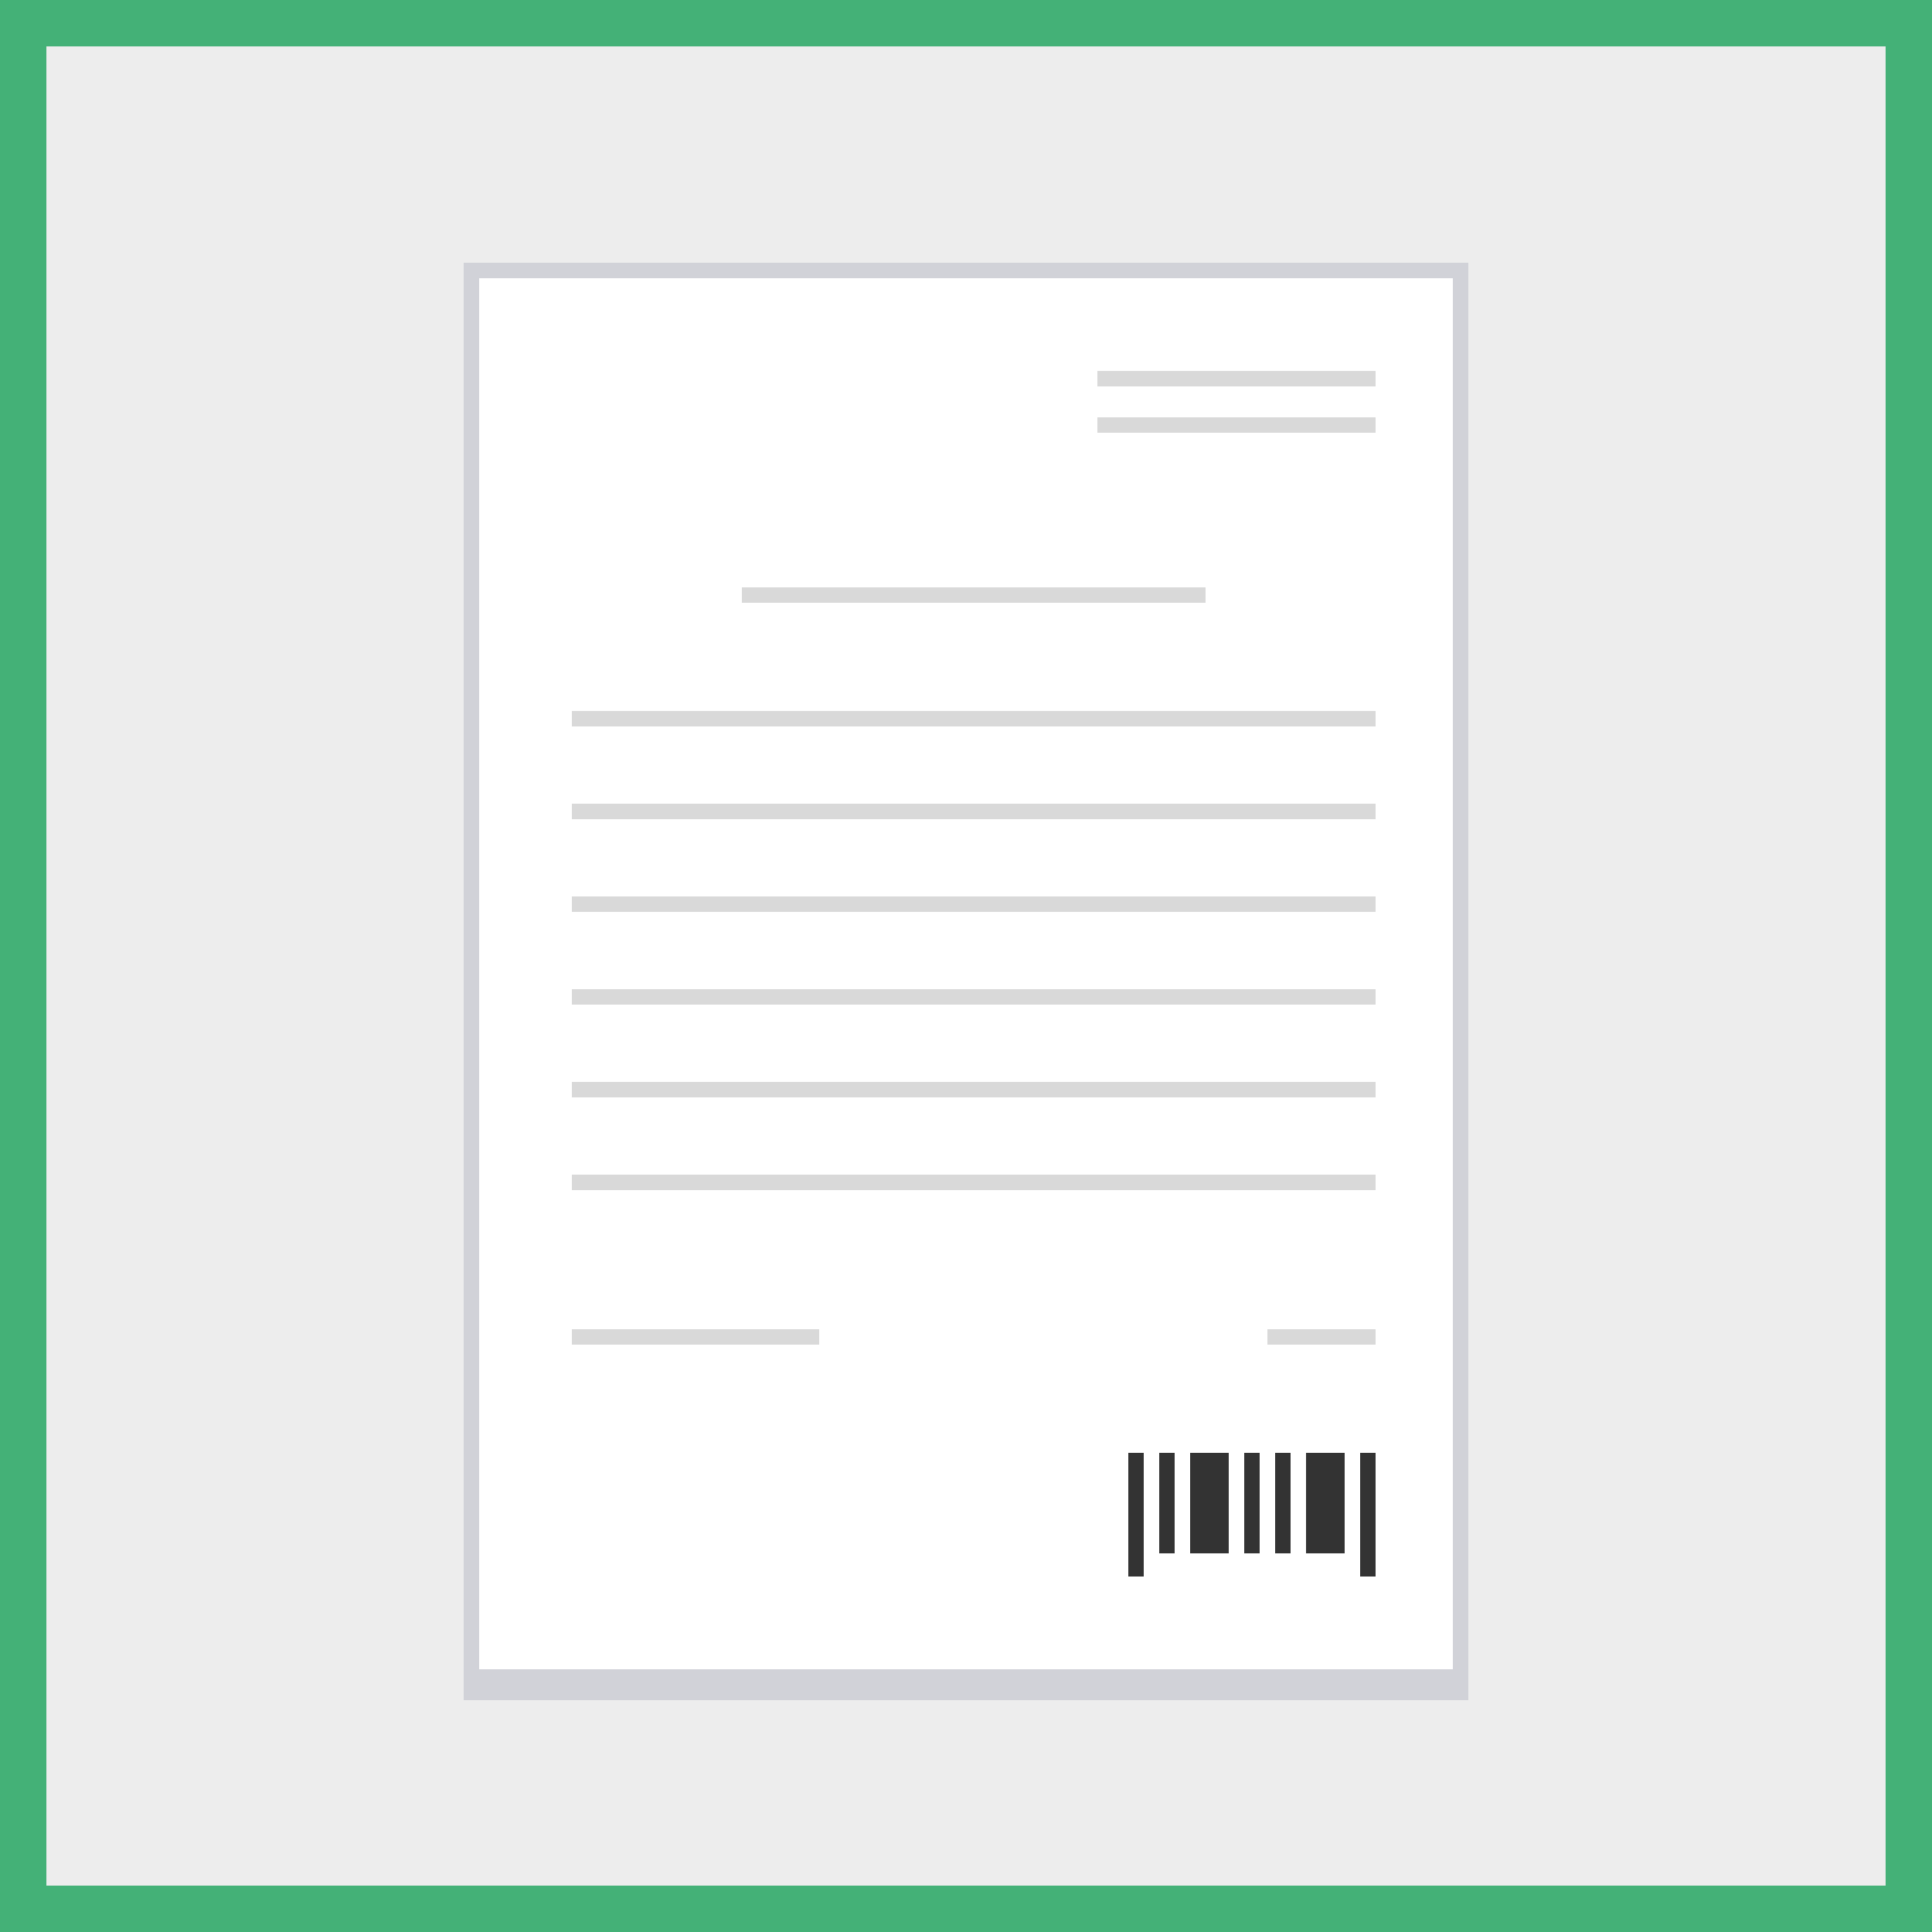 <svg width="125" height="125" viewBox="0 0 125 125" fill="none" xmlns="http://www.w3.org/2000/svg">
<rect x="0" y="0" width="125" height="125" fill="#808080" stroke="none"/>
<rect x="1.5" y="1.5" width="122" height="122" fill="#EDEDED"/>
<rect x="30" y="17" width="65" height="93" fill="#D1D2D8"/>
<rect x="31" y="18" width="63" height="90" fill="white"/>
<rect x="48" y="38" width="30" height="1" fill="#D9D9D9"/>
<rect x="37" y="46" width="52" height="1" fill="#D9D9D9"/>
<rect x="37" y="52" width="52" height="1" fill="#D9D9D9"/>
<rect x="37" y="58" width="52" height="1" fill="#D9D9D9"/>
<rect x="37" y="64" width="52" height="1" fill="#D9D9D9"/>
<rect x="37" y="70" width="52" height="1" fill="#D9D9D9"/>
<rect x="37" y="76" width="52" height="1" fill="#D9D9D9"/>
<rect x="37" y="86" width="16" height="1" fill="#D9D9D9"/>
<rect x="82" y="86" width="7" height="1" fill="#D9D9D9"/>
<rect x="71" y="27" width="18" height="1" fill="#D9D9D9"/>
<rect x="71" y="24" width="18" height="1" fill="#D9D9D9"/>
<rect width="16" height="16" transform="translate(73 92)" fill="white"/>
<path d="M79.5 94H77V100.5H79.5V94Z" fill="#333333"/>
<path d="M87 94H84.5V100.5H87V94Z" fill="#333333"/>
<path d="M74 94H73V102H74V94Z" fill="#333333"/>
<path d="M76 94H75V100.5H76V94Z" fill="#333333"/>
<path d="M81.5 94H80.5V100.5H81.5V94Z" fill="#333333"/>
<path d="M89 94H88V102H89V94Z" fill="#333333"/>
<path d="M83.5 94H82.5V100.5H83.5V94Z" fill="#333333"/>
<rect x="1.5" y="1.5" width="122" height="122" stroke="#44B177" stroke-width="3"/>
</svg>

